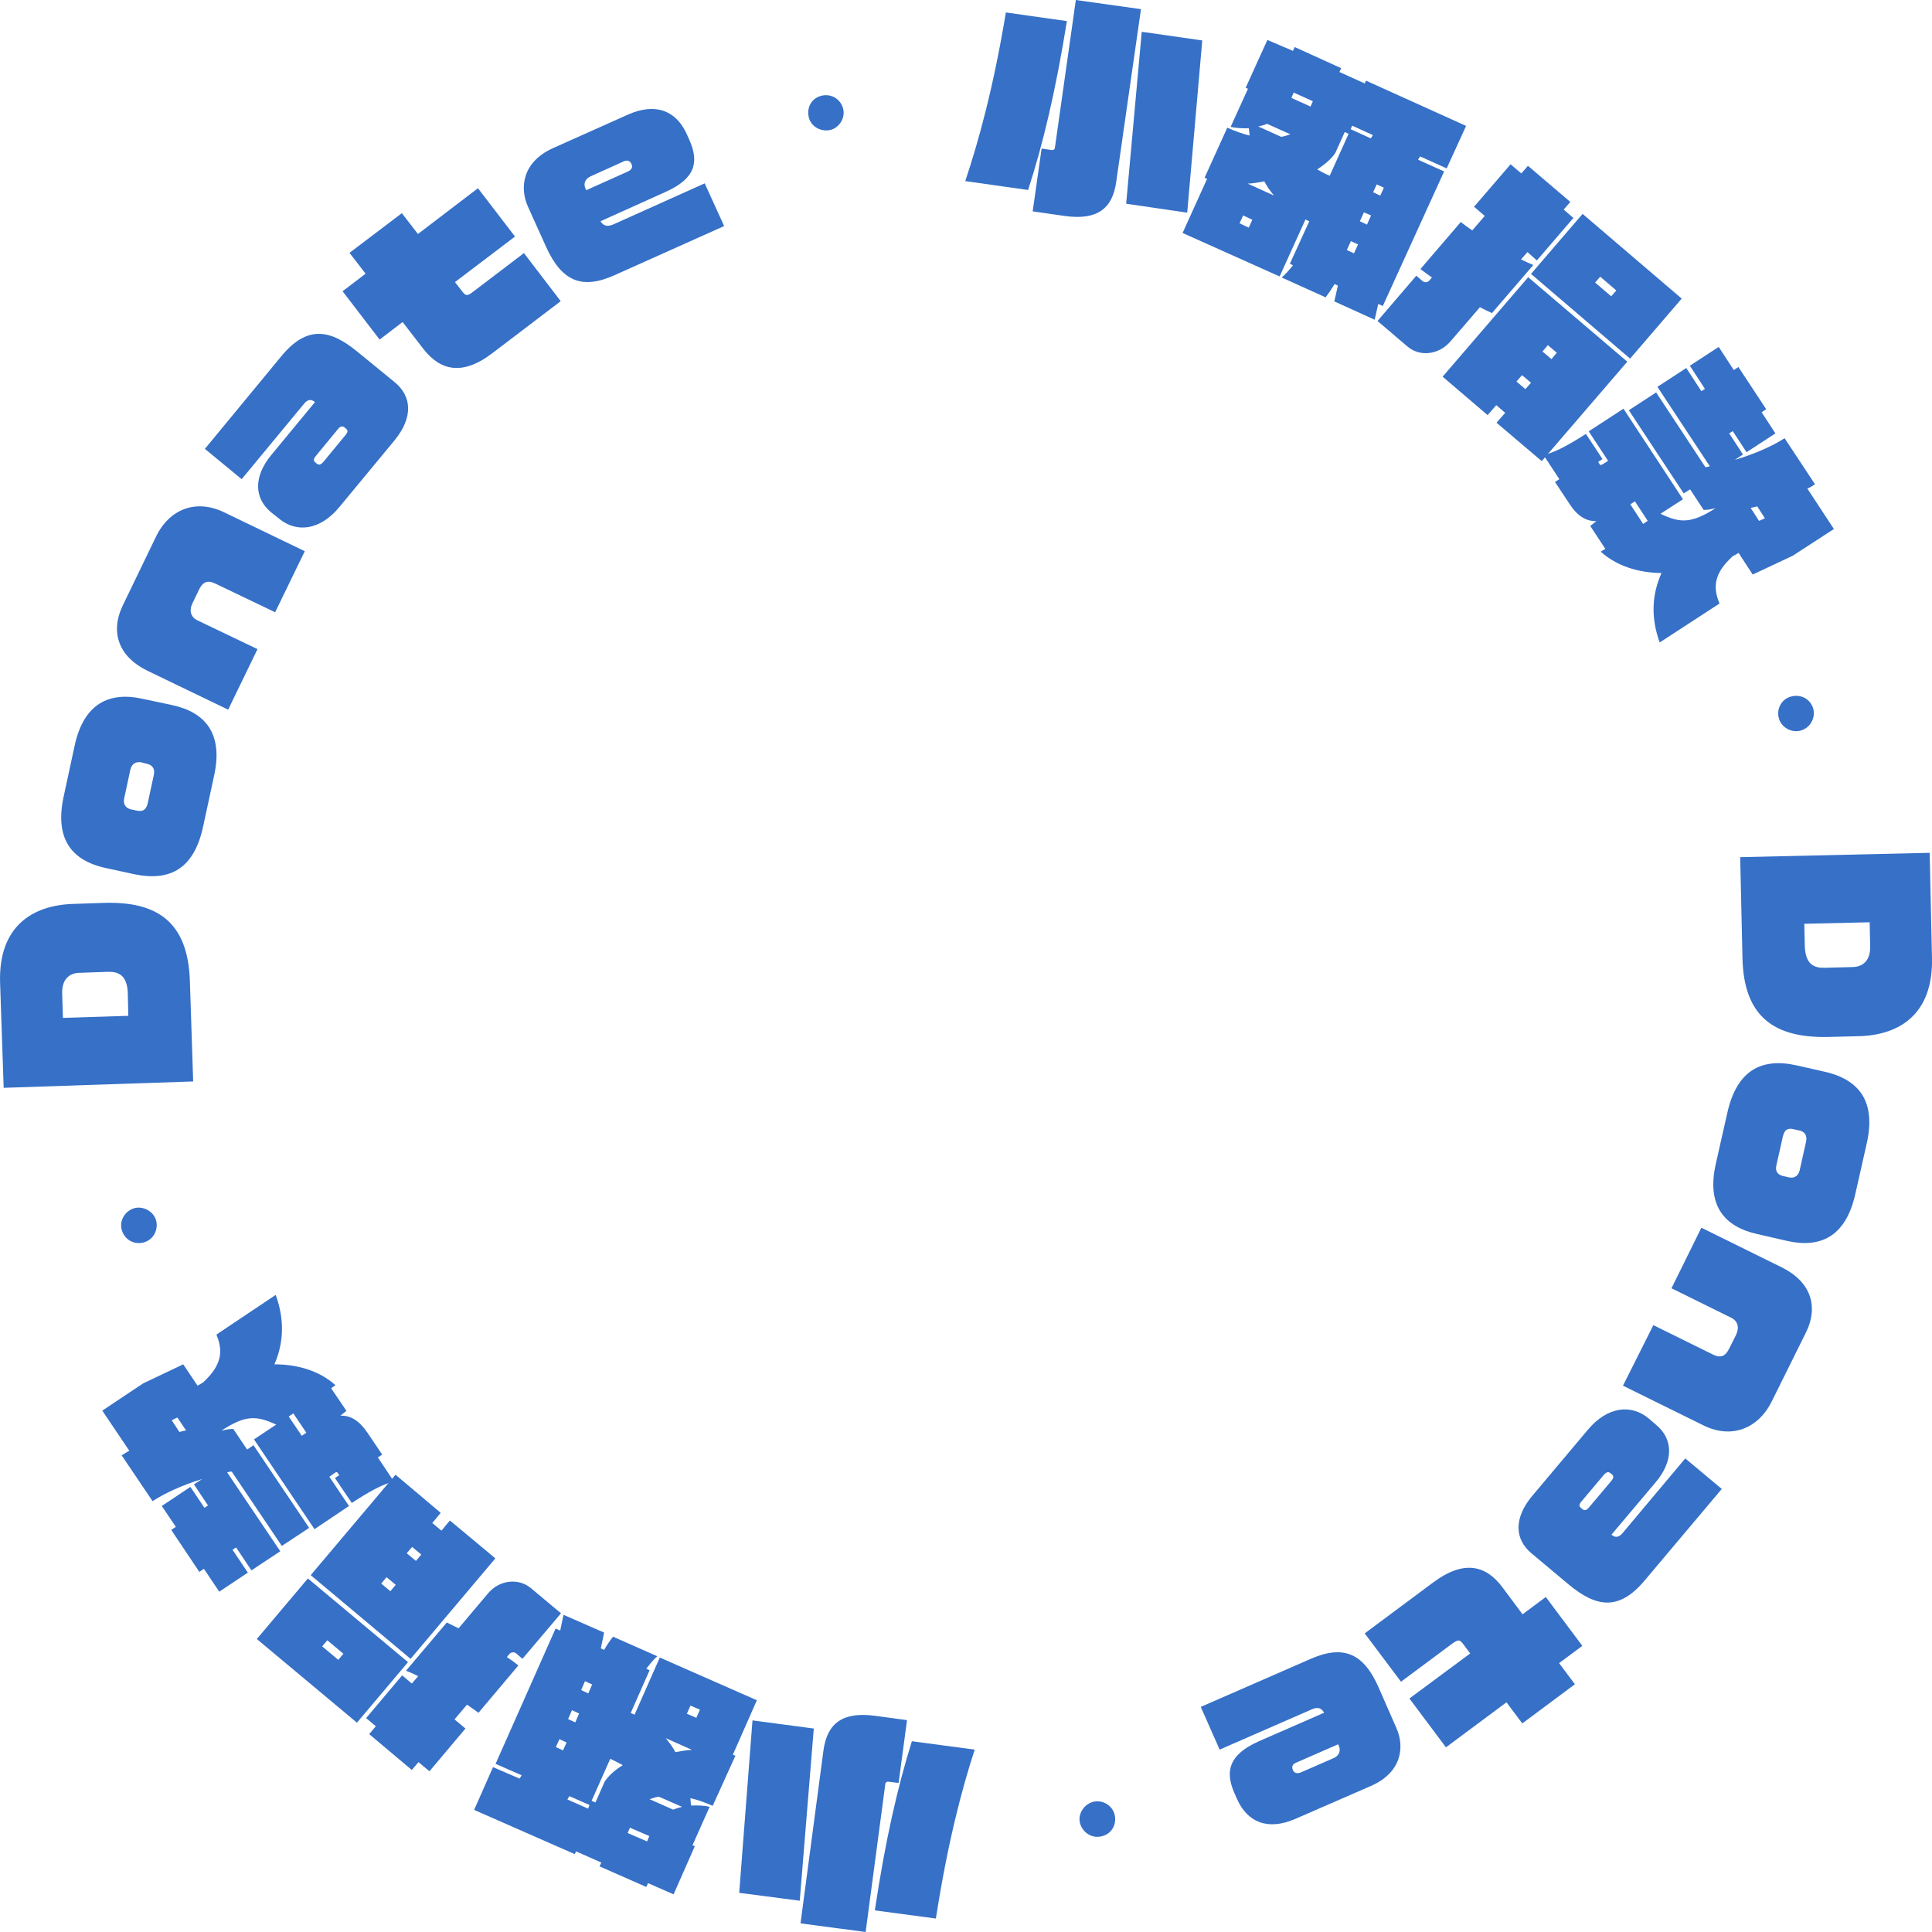 <svg width="80" height="80" viewBox="0 0 80 80" fill="none" xmlns="http://www.w3.org/2000/svg">
<path d="M42.571 7.867L39.969 7.499C40.519 5.856 41.133 3.644 41.651 0.516L44.178 0.874C43.713 3.77 43.184 5.982 42.571 7.867ZM44.083 8.942L42.761 8.752L43.131 6.151L43.554 6.214C43.628 6.224 43.681 6.172 43.681 6.119L44.548 0L47.245 0.379L46.219 7.541C46.061 8.647 45.426 9.131 44.083 8.942ZM46.632 8.436L47.277 1.316L49.783 1.675L49.16 8.805L46.632 8.436Z" fill="#3670C7"/>
<path d="M58.804 6.477L58.72 6.614L59.798 7.099L57.26 12.67L57.07 12.586L56.922 13.239L55.251 12.48L55.399 11.828L55.261 11.764C55.134 11.975 55.008 12.154 54.891 12.312L53.072 11.491C53.231 11.354 53.389 11.175 53.538 10.985L53.411 10.922L54.214 9.163C54.161 9.142 54.109 9.11 54.056 9.089L52.987 11.448L48.969 9.647L49.984 7.404C49.952 7.394 49.921 7.373 49.878 7.362L50.819 5.287C51.147 5.435 51.454 5.54 51.74 5.614C51.74 5.508 51.729 5.414 51.708 5.308C51.475 5.319 51.221 5.308 50.957 5.256L51.676 3.676L51.581 3.634L52.48 1.654L53.538 2.107L53.611 1.949L55.536 2.823L55.462 2.981L56.509 3.455L56.562 3.339L60.708 5.214L59.904 6.972L58.804 6.477ZM51.856 9.1L51.475 8.921L51.327 9.247L51.708 9.426L51.856 9.1ZM52.353 7.51C52.131 7.552 51.909 7.594 51.666 7.604L52.755 8.099C52.586 7.899 52.448 7.699 52.353 7.51ZM52.469 5.129C52.353 5.171 52.226 5.214 52.099 5.235L53.051 5.666C53.188 5.645 53.315 5.603 53.432 5.561L52.469 5.129ZM54.362 4.192L53.569 3.834L53.474 4.055L54.267 4.413L54.362 4.192ZM55.843 5.54L55.684 5.466L55.293 6.33C55.145 6.562 54.881 6.793 54.542 7.015C54.69 7.099 54.859 7.194 55.06 7.278L55.843 5.54ZM56.234 10.121L55.938 9.985L55.769 10.353L56.065 10.49L56.234 10.121ZM55.991 5.203L55.928 5.35L56.763 5.73L56.848 5.593L55.991 5.203ZM56.774 8.921L56.477 8.794L56.308 9.163L56.604 9.3L56.774 8.921ZM57.302 7.773L57.006 7.636L56.858 7.962L57.154 8.099L57.302 7.773Z" fill="#3670C7"/>
<path d="M61.28 12.722L60.054 14.144C59.567 14.702 58.785 14.776 58.288 14.355L57.04 13.291L58.647 11.416L58.901 11.637C58.986 11.711 59.112 11.7 59.186 11.616L59.292 11.49C59.123 11.364 58.964 11.258 58.816 11.142L60.487 9.194C60.635 9.31 60.794 9.426 60.963 9.541L61.481 8.941L61.037 8.562L62.55 6.803L62.994 7.182L63.269 6.866L65.024 8.362L64.749 8.678L65.151 9.025L63.639 10.784L63.248 10.437L62.983 10.742C63.163 10.826 63.332 10.911 63.491 10.974L61.778 12.964C61.619 12.891 61.46 12.817 61.28 12.722ZM61.968 17.504L62.327 17.093L61.957 16.777L61.598 17.188L59.736 15.597L63.279 11.479L67.383 14.976L63.84 19.094L61.968 17.504ZM63.396 15.85L63.025 15.534L62.793 15.797L63.163 16.113L63.396 15.85ZM63.396 11.342L65.532 8.857L69.635 12.364L67.499 14.85L63.396 11.342ZM64.464 14.607L64.094 14.291L63.871 14.555L64.242 14.871L64.464 14.607ZM66.928 12.027L66.262 11.458L66.05 11.7L66.716 12.269L66.928 12.027Z" fill="#3670C7"/>
<path d="M68.799 23.728C67.847 23.717 66.949 23.443 66.282 22.843L66.473 22.727L65.849 21.779L66.103 21.579C65.658 21.59 65.299 21.347 64.981 20.852L64.389 19.957L64.569 19.841L63.913 18.841C64.389 18.746 65.066 18.356 65.669 17.967L66.356 19.009C66.303 19.041 66.24 19.083 66.177 19.125L66.24 19.23C66.272 19.273 66.314 19.252 66.367 19.22L66.589 19.083L65.785 17.861L67.224 16.924L69.688 20.673L68.757 21.274C69.582 21.674 70.047 21.674 71.041 21.042C70.872 21.084 70.703 21.116 70.544 21.116L69.984 20.263L69.719 20.431L67.446 16.987L68.577 16.25L70.618 19.346C70.682 19.336 70.745 19.325 70.798 19.304L68.63 16.018L69.825 15.239L70.449 16.197L70.597 16.102L69.973 15.144L71.168 14.365L71.792 15.323L71.983 15.197L73.135 16.945L72.945 17.071L73.516 17.946L72.321 18.725L71.75 17.851L71.602 17.946L72.173 18.82L71.835 19.041C72.659 18.799 73.389 18.472 73.897 18.146L75.155 20.052C75.06 20.115 74.965 20.178 74.838 20.231L75.938 21.905L74.235 23.011L72.575 23.791L71.993 22.895C71.909 22.948 71.835 22.99 71.76 23.022C70.978 23.728 70.915 24.296 71.2 24.991L68.725 26.603C68.345 25.56 68.408 24.602 68.799 23.728ZM68.228 21.569L67.699 20.758L67.509 20.884L68.038 21.695L68.228 21.569ZM72.765 20.968C72.681 20.989 72.585 21.01 72.49 21.031L72.839 21.569L73.082 21.463L72.765 20.968Z" fill="#3670C7"/>
<path d="M74.575 30.247C74.204 30.363 73.771 30.131 73.665 29.763C73.549 29.394 73.739 28.962 74.151 28.846C74.564 28.731 74.955 28.931 75.082 29.341C75.188 29.742 74.945 30.142 74.575 30.247Z" fill="#3670C7"/>
<path d="M72.152 39.674L72.057 35.493L79.904 35.314L79.999 39.674C80.052 41.96 78.688 42.876 76.933 42.907L75.685 42.939C73.485 42.981 72.205 42.117 72.152 39.674ZM76.732 40.043C77.091 40.032 77.451 39.822 77.44 39.19L77.419 38.189L74.712 38.252L74.733 39.169C74.754 39.948 75.135 40.085 75.547 40.074L76.732 40.043Z" fill="#3670C7"/>
<path d="M71.052 48.172L71.528 46.066C71.919 44.349 72.903 43.78 74.404 44.117L75.568 44.381C77.038 44.718 77.683 45.666 77.292 47.372L76.816 49.478C76.414 51.226 75.356 51.69 74.003 51.384L72.765 51.1C71.401 50.795 70.65 49.92 71.052 48.172ZM74.077 48.752C74.256 48.794 74.457 48.73 74.521 48.457L74.785 47.277C74.849 46.982 74.69 46.856 74.521 46.814L74.278 46.761C74.066 46.708 73.897 46.74 73.823 47.066L73.558 48.246C73.484 48.551 73.675 48.667 73.844 48.699L74.077 48.752Z" fill="#3670C7"/>
<path d="M68.462 54.871L70.936 56.093C71.264 56.251 71.455 56.145 71.603 55.84L71.878 55.292C72.036 54.976 71.962 54.703 71.687 54.566L69.213 53.344L70.45 50.837L73.781 52.48C74.934 53.049 75.346 54.05 74.765 55.208L73.369 58.02C72.798 59.179 71.677 59.589 70.534 59.021L67.203 57.378L68.462 54.871Z" fill="#3670C7"/>
<path d="M63.458 61.928L65.753 59.2C66.568 58.231 67.551 58.136 68.27 58.736L68.577 59C69.286 59.589 69.307 60.495 68.556 61.38L66.726 63.549C66.885 63.676 67.022 63.676 67.192 63.476L69.783 60.39L71.295 61.654L68.101 65.445C67.033 66.719 66.092 66.551 64.96 65.614L63.427 64.329C62.718 63.749 62.665 62.865 63.458 61.928ZM65.531 62.496C65.595 62.549 65.69 62.549 65.785 62.433L66.716 61.327C66.832 61.19 66.822 61.117 66.748 61.053L66.684 61.001C66.61 60.938 66.525 60.938 66.409 61.074L65.478 62.18C65.373 62.307 65.383 62.37 65.468 62.444L65.531 62.496Z" fill="#3670C7"/>
<path d="M60.878 68.466L60.603 68.098C60.444 67.887 60.392 67.877 60.138 68.056L58.012 69.636L56.51 67.635L59.355 65.518C60.635 64.57 61.544 64.823 62.221 65.739L63.046 66.845L64.008 66.128L65.521 68.151L64.558 68.867L65.214 69.741L63.035 71.363L62.38 70.489L59.873 72.353L58.361 70.331L60.878 68.466Z" fill="#3670C7"/>
<path d="M52.132 72.1L54.829 70.921C54.734 70.752 54.596 70.657 54.311 70.784L50.503 72.448L49.721 70.679L54.279 68.688C55.633 68.098 56.468 68.456 57.092 69.889L57.822 71.553C58.181 72.364 58.023 73.406 56.764 73.954L53.644 75.313C52.492 75.818 51.645 75.45 51.222 74.491L51.096 74.207C50.736 73.343 50.873 72.659 52.132 72.1ZM53.538 73.301C53.581 73.406 53.708 73.459 53.856 73.396L55.209 72.806C55.442 72.711 55.527 72.511 55.442 72.3L55.41 72.227L53.676 72.985C53.538 73.038 53.475 73.143 53.528 73.269L53.538 73.301Z" fill="#3670C7"/>
<path d="M44.708 75.43C44.645 75.051 44.941 74.661 45.322 74.598C45.702 74.535 46.104 74.788 46.168 75.209C46.231 75.63 45.967 75.988 45.544 76.051C45.131 76.115 44.772 75.809 44.708 75.43Z" fill="#3670C7"/>
<path d="M33.697 71.575L33.116 78.705L30.609 78.378L31.159 71.238L33.697 71.575ZM36.236 71.048L37.558 71.227L37.209 73.828L36.786 73.776C36.712 73.765 36.659 73.818 36.659 73.871L35.844 80L33.148 79.642L34.099 72.47C34.258 71.353 34.892 70.869 36.236 71.048ZM37.759 72.101L40.36 72.449C39.821 74.102 39.239 76.314 38.753 79.442L36.225 79.105C36.659 76.209 37.166 73.997 37.759 72.101Z" fill="#3670C7"/>
<path d="M21.515 73.648L21.6 73.511L20.521 73.037L23.006 67.434L23.197 67.519L23.334 66.866L25.016 67.603L24.878 68.256L25.016 68.319C25.143 68.098 25.259 67.929 25.386 67.772L27.216 68.582C27.057 68.719 26.909 68.909 26.761 69.099L26.898 69.162L26.116 70.931C26.169 70.952 26.221 70.973 26.274 71.005L27.321 68.635L31.34 70.404L30.346 72.658C30.378 72.669 30.41 72.69 30.452 72.7L29.511 74.775C29.172 74.628 28.876 74.522 28.59 74.459C28.59 74.564 28.601 74.659 28.622 74.765C28.855 74.754 29.109 74.754 29.384 74.817L28.675 76.408L28.77 76.45L27.892 78.44L26.835 77.977L26.761 78.135L24.826 77.282L24.899 77.124L23.852 76.66L23.8 76.776L19.633 74.944L20.415 73.174L21.515 73.648ZM23.017 72.342L23.313 72.479L23.461 72.153L23.165 72.016L23.017 72.342ZM24.35 74.891L24.413 74.743L23.578 74.375L23.493 74.512L24.35 74.891ZM23.525 71.184L23.821 71.321L23.979 70.952L23.683 70.815L23.525 71.184ZM24.064 69.983L24.36 70.12L24.519 69.751L24.223 69.615L24.064 69.983ZM24.498 74.564L24.656 74.638L25.037 73.775C25.185 73.543 25.45 73.301 25.788 73.09C25.64 73.006 25.46 72.921 25.27 72.827L24.498 74.564ZM25.989 75.902L26.793 76.25L26.888 76.028L26.084 75.681L25.989 75.902ZM27.871 74.933C27.988 74.891 28.104 74.849 28.241 74.817L27.279 74.396C27.142 74.417 27.015 74.459 26.898 74.501L27.871 74.933ZM27.966 72.553C28.189 72.511 28.411 72.469 28.654 72.458L27.565 71.974C27.734 72.174 27.871 72.363 27.966 72.553ZM28.442 70.963L28.834 71.131L28.982 70.794L28.59 70.626L28.442 70.963Z" fill="#3670C7"/>
<path d="M16.895 68.826L14.78 71.332L10.634 67.868L12.749 65.361L16.895 68.826ZM18.249 62.644L17.9 63.065L18.28 63.381L18.629 62.96L20.512 64.529L17.001 68.689L12.866 65.224L16.377 61.064L18.249 62.644ZM13.341 68.173L14.008 68.731L14.219 68.478L13.553 67.92L13.341 68.173ZM18.989 67.425L20.205 65.982C20.681 65.414 21.464 65.34 21.971 65.751L23.23 66.804L21.633 68.689L21.379 68.468C21.294 68.394 21.168 68.405 21.093 68.489L20.988 68.615C21.168 68.731 21.326 68.847 21.464 68.963L19.814 70.922C19.666 70.816 19.497 70.701 19.338 70.585L18.82 71.196L19.274 71.575L17.783 73.344L17.328 72.965L17.053 73.291L15.287 71.806L15.562 71.48L15.16 71.143L16.652 69.374L17.053 69.711L17.318 69.405C17.138 69.321 16.969 69.237 16.81 69.184L18.502 67.183C18.65 67.257 18.809 67.341 18.989 67.425ZM15.784 65.572L16.165 65.888L16.387 65.624L16.006 65.308L15.784 65.572ZM16.842 64.318L17.223 64.634L17.445 64.371L17.064 64.055L16.842 64.318Z" fill="#3670C7"/>
<path d="M11.363 56.494C12.315 56.494 13.224 56.757 13.89 57.358L13.711 57.484L14.345 58.421L14.091 58.621C14.536 58.6 14.895 58.853 15.223 59.337L15.826 60.233L15.646 60.349L16.312 61.349C15.836 61.444 15.16 61.844 14.567 62.234L13.869 61.202C13.922 61.16 13.986 61.128 14.049 61.086L13.975 60.98C13.943 60.938 13.901 60.959 13.848 61.002L13.637 61.149L14.451 62.36L13.023 63.319L10.517 59.601L11.437 58.99C10.601 58.6 10.147 58.6 9.163 59.243C9.332 59.2 9.502 59.169 9.66 59.169L10.231 60.022L10.496 59.843L12.801 63.266L11.67 64.014L9.597 60.938C9.523 60.928 9.47 60.949 9.406 60.97L11.606 64.235L10.411 65.025L9.777 64.077L9.628 64.172L10.263 65.119L9.079 65.909L8.444 64.961L8.254 65.088L7.09 63.35L7.281 63.224L6.699 62.36L7.883 61.57L8.465 62.434L8.613 62.339L8.032 61.465L8.37 61.244C7.545 61.496 6.815 61.834 6.318 62.16L5.039 60.264C5.134 60.201 5.229 60.138 5.356 60.075L4.235 58.411L5.927 57.284L7.587 56.494L8.18 57.379C8.264 57.326 8.338 57.284 8.412 57.242C9.184 56.525 9.248 55.957 8.962 55.262L11.416 53.619C11.796 54.661 11.744 55.62 11.363 56.494ZM7.429 59.295C7.513 59.274 7.609 59.243 7.704 59.232L7.344 58.695L7.111 58.811L7.429 59.295ZM11.955 58.653L12.495 59.453L12.685 59.327L12.146 58.526L11.955 58.653Z" fill="#3670C7"/>
<path d="M5.536 50.036C5.906 49.92 6.339 50.142 6.456 50.51C6.572 50.879 6.382 51.311 5.98 51.437C5.578 51.563 5.176 51.353 5.049 50.953C4.922 50.552 5.176 50.152 5.536 50.036Z" fill="#3670C7"/>
<path d="M7.862 40.599L7.999 44.781L0.152 45.044L0.004 40.694C-0.07 38.409 1.284 37.482 3.039 37.429L4.287 37.387C6.498 37.313 7.777 38.166 7.862 40.599ZM3.272 40.283C2.912 40.294 2.553 40.515 2.574 41.147L2.606 42.148L5.313 42.063L5.292 41.136C5.271 40.357 4.88 40.231 4.467 40.241L3.272 40.283Z" fill="#3670C7"/>
<path d="M8.867 32.113L8.412 34.219C8.042 35.946 7.069 36.515 5.556 36.199L4.393 35.946C2.912 35.63 2.267 34.683 2.637 32.977L3.092 30.87C3.473 29.122 4.531 28.637 5.884 28.932L7.122 29.195C8.496 29.49 9.247 30.365 8.867 32.113ZM5.842 31.565C5.662 31.534 5.461 31.597 5.398 31.871L5.144 33.05C5.08 33.345 5.25 33.471 5.419 33.514L5.662 33.566C5.874 33.608 6.043 33.577 6.117 33.261L6.371 32.081C6.434 31.776 6.244 31.66 6.085 31.628L5.842 31.565Z" fill="#3670C7"/>
<path d="M11.393 25.352L8.908 24.162C8.58 24.004 8.39 24.109 8.242 24.414L7.977 24.962C7.819 25.278 7.893 25.552 8.178 25.689L10.663 26.879L9.447 29.386L6.105 27.774C4.953 27.216 4.53 26.215 5.09 25.057L6.454 22.234C7.015 21.065 8.125 20.655 9.278 21.213L12.62 22.824L11.393 25.352Z" fill="#3670C7"/>
<path d="M16.332 18.24L14.058 20.989C13.254 21.968 12.271 22.073 11.551 21.473L11.234 21.22C10.515 20.631 10.494 19.735 11.234 18.84L13.043 16.649C12.884 16.523 12.746 16.523 12.577 16.734L10.007 19.841L8.484 18.587L11.646 14.754C12.704 13.469 13.656 13.627 14.787 14.554L16.332 15.817C17.061 16.407 17.114 17.292 16.332 18.24ZM14.259 17.692C14.195 17.64 14.1 17.64 14.005 17.755L13.085 18.872C12.969 19.009 12.979 19.082 13.053 19.145L13.117 19.198C13.191 19.261 13.275 19.261 13.392 19.124L14.312 18.008C14.417 17.882 14.407 17.819 14.322 17.745L14.259 17.692Z" fill="#3670C7"/>
<path d="M18.839 11.681L19.125 12.049C19.284 12.26 19.347 12.271 19.59 12.081L21.695 10.48L23.218 12.471L20.394 14.619C19.125 15.588 18.215 15.335 17.517 14.43L16.671 13.334L15.72 14.061L14.186 12.06L15.138 11.333L14.472 10.47L16.64 8.827L17.306 9.69L19.791 7.794L21.325 9.795L18.839 11.681Z" fill="#3670C7"/>
<path d="M27.553 7.95L24.866 9.161C24.962 9.319 25.11 9.414 25.385 9.298L29.181 7.592L29.985 9.361L25.448 11.394C24.094 12.005 23.259 11.646 22.614 10.225L21.863 8.561C21.503 7.76 21.641 6.707 22.889 6.138L25.998 4.748C27.151 4.232 27.997 4.59 28.43 5.538L28.557 5.822C28.938 6.697 28.811 7.392 27.553 7.95ZM26.135 6.77C26.093 6.665 25.966 6.612 25.818 6.686L24.465 7.297C24.232 7.402 24.147 7.602 24.242 7.802L24.274 7.876L26.009 7.097C26.135 7.034 26.209 6.939 26.157 6.812L26.135 6.77Z" fill="#3670C7"/>
<path d="M34.925 4.561C34.989 4.94 34.703 5.34 34.322 5.393C33.942 5.445 33.54 5.214 33.477 4.793C33.413 4.371 33.667 4.013 34.09 3.95C34.513 3.887 34.862 4.182 34.925 4.561Z" fill="#3670C7"/>
</svg>
